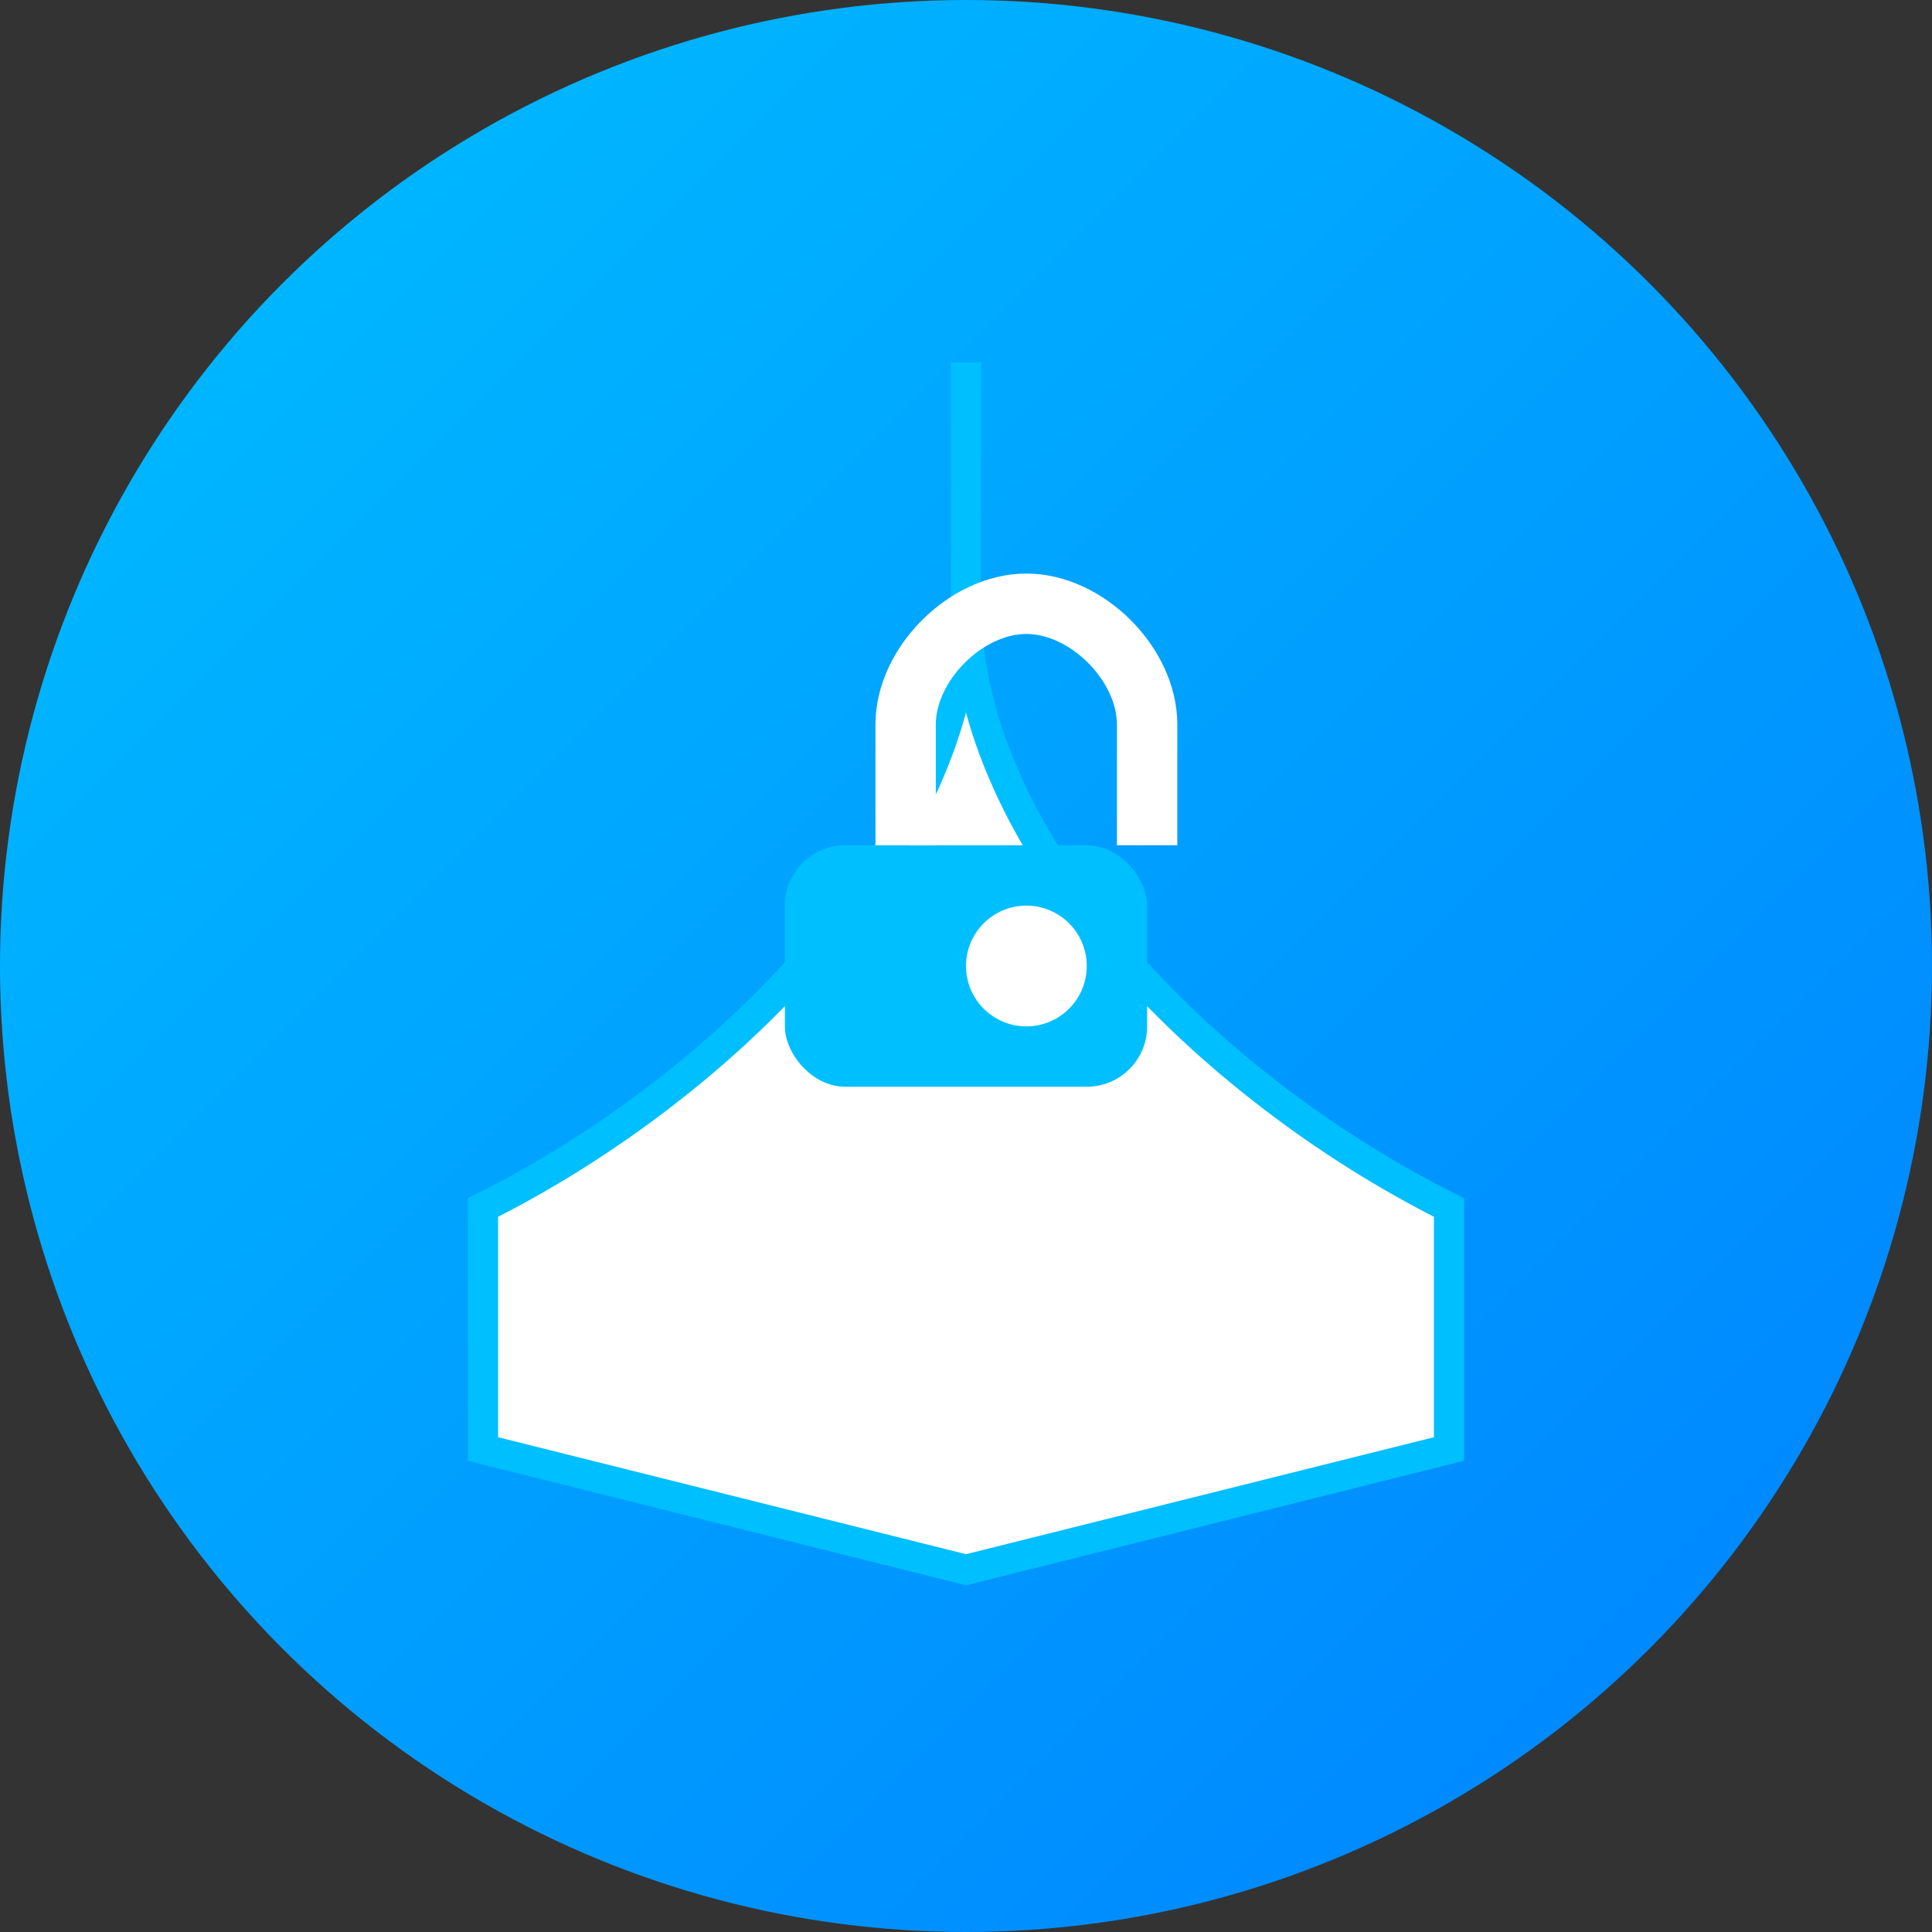 <svg width="32" height="32" viewBox="0 0 32 32" xmlns="http://www.w3.org/2000/svg">
  <rect x="0" y="0" width="32" height="32" fill="#333333" stroke="none"/>
  <defs>
    <linearGradient id="faviconGradient" x1="0%" y1="0%" x2="100%" y2="100%">
      <stop offset="0%" style="stop-color:#00BFFF;stop-opacity:1" />
      <stop offset="100%" style="stop-color:#0080FF;stop-opacity:1" />
    </linearGradient>
  </defs>
  
  <!-- Background circle -->
  <circle cx="16" cy="16" r="16" fill="url(#faviconGradient)"/>
  
  <!-- Shield -->
  <path d="M16 6 L16 10 C16 14 20 18 24 20 L24 24 L16 26 L8 24 L8 20 C12 18 16 14 16 10 Z" 
        fill="#FFFFFF" 
        stroke="#00BFFF" 
        stroke-width="0.5"/>
  
  <!-- Padlock inside shield -->
  <rect x="13" y="14" width="6" height="4" rx="1" fill="#00BFFF"/>
  <path d="M15 14 L15 12 C15 11 16 10 17 10 C18 10 19 11 19 12 L19 14" 
        fill="none" 
        stroke="#FFFFFF" 
        stroke-width="1"/>
  <circle cx="17" cy="16" r="1" fill="#FFFFFF"/>
</svg>
